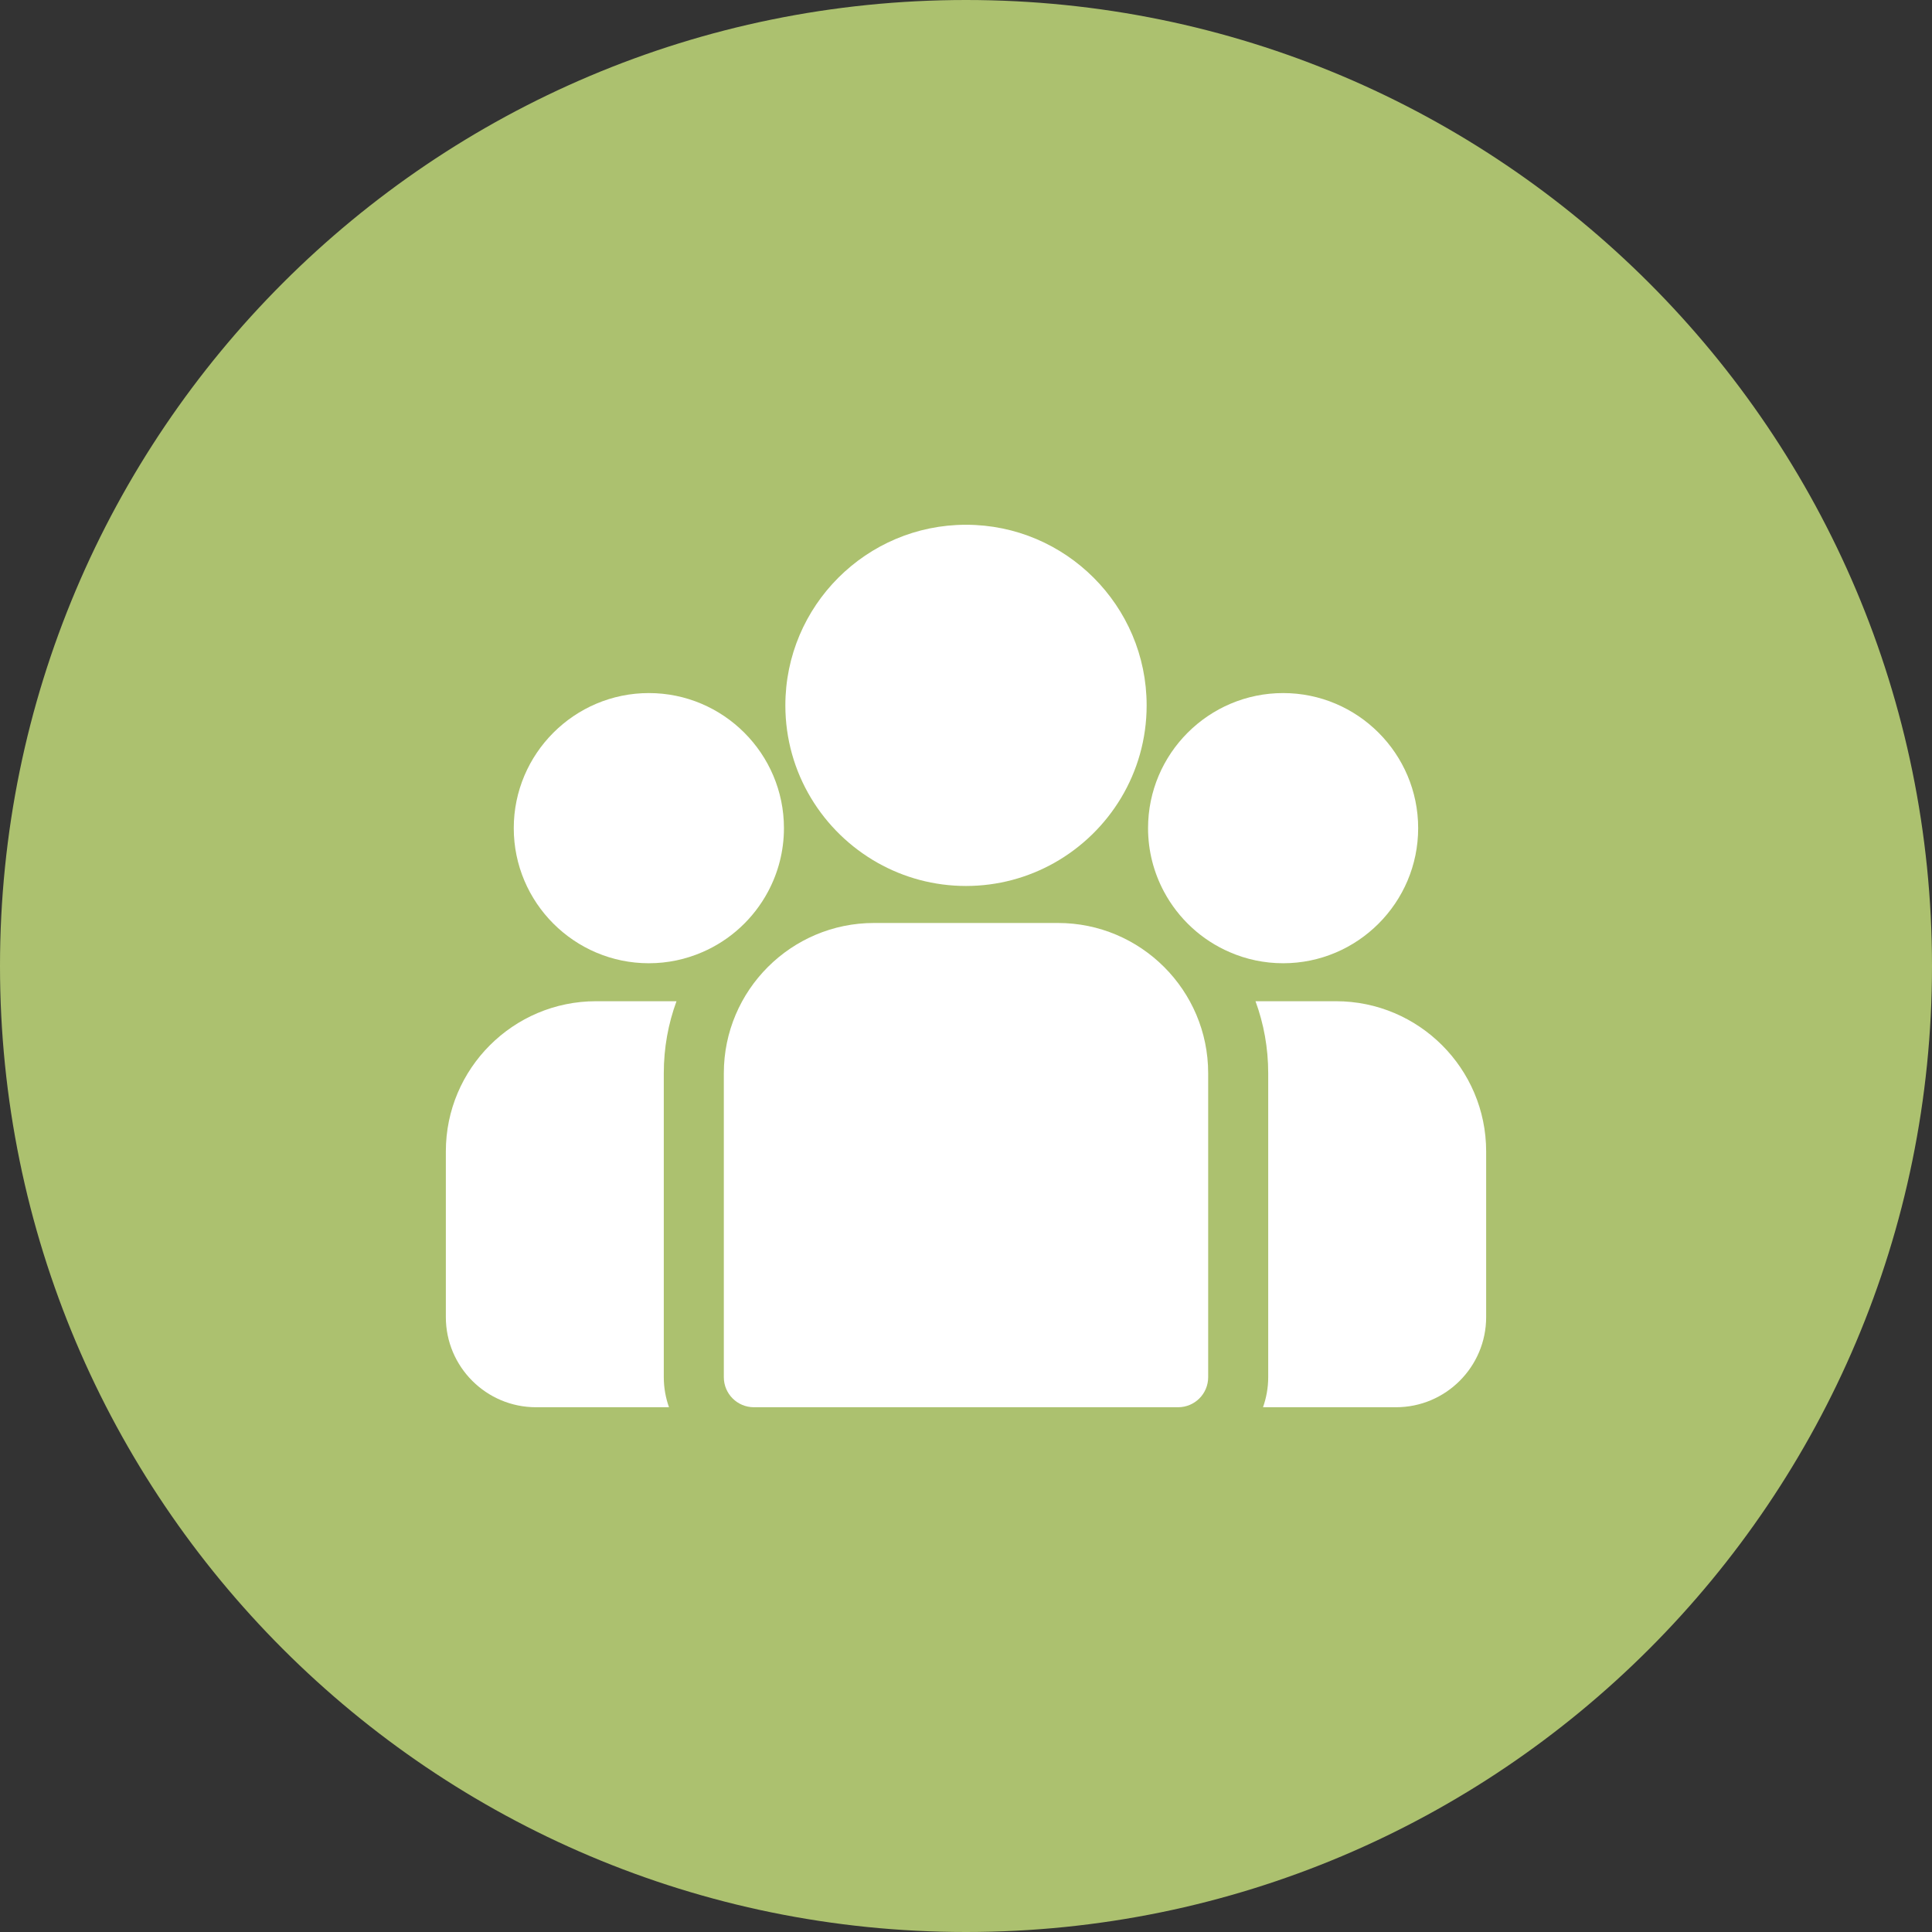 <svg width="26" height="26" viewBox="0 0 26 26" fill="none" xmlns="http://www.w3.org/2000/svg">
<rect x="0" y="0" width="26" height="26" fill="#333333" stroke="none"/>
<path d="M13 26C20.18 26 26 20.18 26 13C26 5.82 20.18 0 13 0C5.82 0 0 5.82 0 13C0 20.18 5.82 26 13 26Z" fill="#ACC16F"/>
<path d="M8.021 13.474H9.104C8.993 13.776 8.933 14.102 8.933 14.442V18.534C8.933 18.675 8.958 18.811 9.003 18.938H7.213C6.544 18.938 6 18.394 6 17.725V15.495C6 14.38 6.907 13.474 8.021 13.474Z" fill="white"/>
<path d="M17.067 14.442C17.067 14.102 17.007 13.776 16.896 13.474H17.979C19.093 13.474 20 14.38 20 15.495V17.725C20 18.394 19.456 18.938 18.787 18.938H16.997C17.042 18.811 17.067 18.675 17.067 18.534V14.442V14.442Z" fill="white"/>
<path d="M11.762 12.421H14.238C15.352 12.421 16.259 13.327 16.259 14.442V18.534C16.259 18.757 16.078 18.938 15.854 18.938H10.146C9.922 18.938 9.741 18.757 9.741 18.534V14.442C9.741 13.327 10.648 12.421 11.762 12.421Z" fill="white"/>
<path d="M13 7.062C14.34 7.062 15.431 8.152 15.431 9.493C15.431 10.402 14.929 11.195 14.188 11.612C13.836 11.81 13.431 11.923 13 11.923C12.569 11.923 12.164 11.81 11.812 11.612C11.071 11.195 10.569 10.402 10.569 9.493C10.569 8.152 11.66 7.062 13 7.062Z" fill="white"/>
<path d="M17.268 9.327C18.27 9.327 19.085 10.143 19.085 11.145C19.085 12.147 18.27 12.963 17.268 12.963C17.014 12.963 16.771 12.91 16.552 12.815C16.171 12.652 15.858 12.362 15.664 11.999C15.528 11.744 15.45 11.454 15.45 11.145C15.45 10.143 16.266 9.327 17.268 9.327Z" fill="white"/>
<path d="M8.732 9.327C9.734 9.327 10.55 10.143 10.55 11.145C10.55 11.454 10.472 11.744 10.336 11.999C10.142 12.362 9.829 12.652 9.448 12.815C9.228 12.91 8.986 12.963 8.732 12.963C7.73 12.963 6.914 12.147 6.914 11.145C6.914 10.143 7.73 9.327 8.732 9.327Z" fill="white"/>
</svg>
